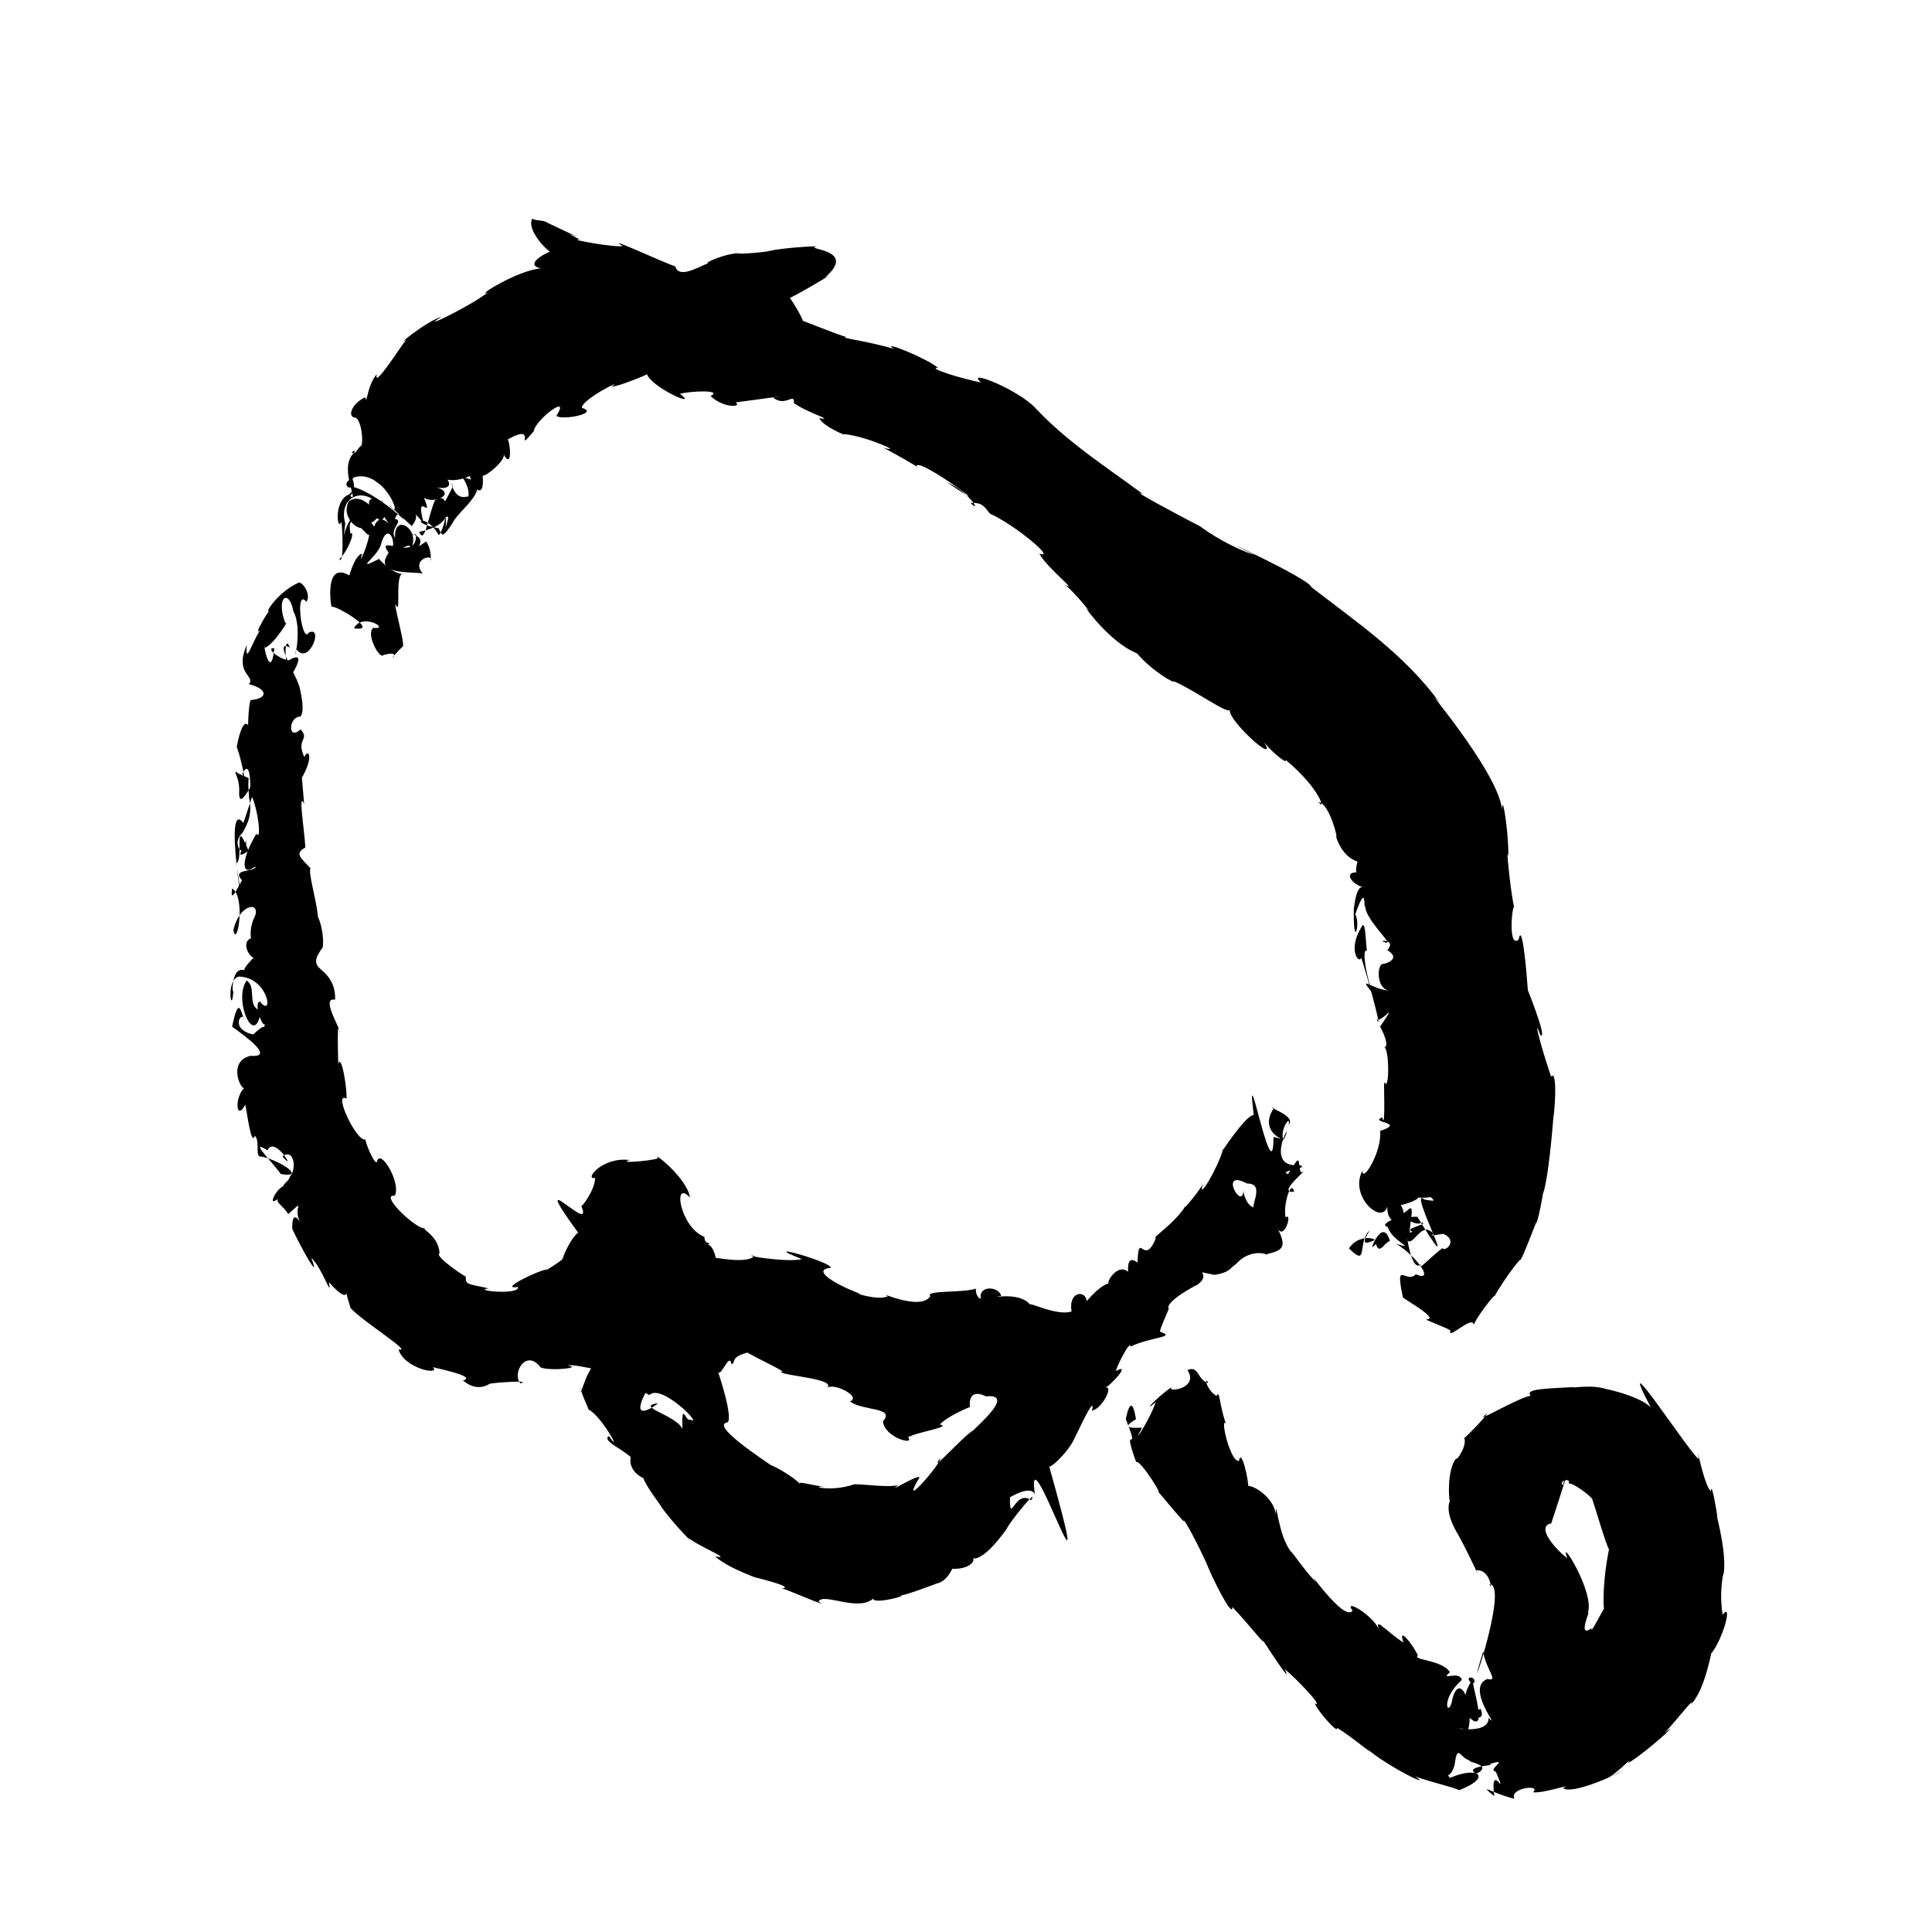 <?xml version="1.0" encoding="UTF-8" standalone="no"?>
<svg
   version="1.0"
   width="1024pt"
   height="1024pt"
   viewBox="0 0 1024 1024"
   preserveAspectRatio="xMidYMid meet"
   id="svg30"
   sodipodi:docname="Q.svg"
   xmlns:inkscape="http://www.inkscape.org/namespaces/inkscape"
   xmlns:sodipodi="http://sodipodi.sourceforge.net/DTD/sodipodi-0.dtd"
   xmlns="http://www.w3.org/2000/svg"
   xmlns:svg="http://www.w3.org/2000/svg">
  <defs
     id="defs34" />
  <sodipodi:namedview
     id="namedview32"
     pagecolor="#ffffff"
     bordercolor="#666666"
     borderopacity="1.0"
     inkscape:pageshadow="2"
     inkscape:pageopacity="0.0"
     inkscape:pagecheckerboard="0"
     inkscape:document-units="pt" />
  <g
     transform="translate(0,1024) scale(0.1,-0.1)"
     fill="#000000"
     stroke="none"
     id="g28">
    <path
       d="m 2820,9081 c -37.33,-81.695 161.629,-252.856 129.125,-169.625 -20.302,12.827 -188.833,-73.947 -81.375,-93.625 C 2740.53,8807.201 2513.012,8661.742 2586,8690 c -101.008,-77.439 -379.906,-210.441 -246,-130 -73.347,-16.015 -259.072,-170.781 -186,-118 -53.783,-73.516 -175.772,-264.908 -157,-185 -55.324,-66.081 -51.703,-173.832 -60.375,-122.625 C 1869.453,8106.351 1834.994,8030.419 1884,8026 c 36.823,-9.257 64.287,-220.088 -19.625,-186 46.599,59.199 -36.119,-107.771 -8.375,-118 77.212,-110.398 -102.984,-179.35 32,-68 -123.435,-9.242 -2.775,118.876 110,30 77.263,-48.876 132.443,-200.938 62,-120 29.552,-24.151 200.221,-186.344 122.125,-111.5 71.443,76.915 -54.197,132.569 62.875,16.5 -53.466,202.213 77.592,-41.306 -18,181 -8.339,-122.79 258.221,-23.795 51,16 159.066,-48.999 97.721,61.94 46.75,56.875 72.375,-82.12 301.213,44.084 174.25,54.125 -50.684,-49.832 78.564,-249.651 58.375,-47.875 -16.339,-44.314 129.5,70.373 111.375,103.375 46.372,-84.549 37.07,57.649 22.125,78.5 169.163,94.42 27.431,-86.183 138.125,43 4.513,57.038 200.467,208.251 120,82 29.36,-26.303 233.038,14.668 135,42 -4.536,44.123 237.596,164.358 156,112 57.245,4.46 257.017,92.871 188.5,69.625 15.985,-69.51 284.341,-189.575 175.5,-106.875 53.435,14.916 231.51,22.503 162,-11.75 72.327,-68.443 172.242,-57.489 132,-34 103.636,13.606 325.94,44.746 199.75,25.5 65.188,-52.717 114.148,31.473 110.21,-29.259 81.48,-56.138 219.09,-91.874 134.041,-80.241 20.733,-43.367 152.378,-98.656 133,-84 113.974,-10.348 327.577,-104.886 205.75,-72 18.434,-6.285 228.439,-126.117 177.25,-101 -11.831,72.223 496.317,-310.553 161,-82 120.165,-50.552 187.351,-173.169 125,-109.625 66.265,3.309 74.607,-22.913 102.375,-56.375 135.911,-61.692 355.835,-246.79 262.625,-212 35.072,-72.797 224.906,-218.756 127,-160 46.178,-26.09 183.419,-197.794 116.5,-126.375 139.851,-185.651 246.31,-231.115 274.625,-243.125 77.676,-93.451 209.15,-167.005 192.875,-146.5 111.574,-48.035 288.624,-177.792 298.125,-152 -10.748,-57.279 260.24,-299.566 181.875,-173 53.937,-64.559 126.684,-118.523 114.375,-92.375 192.591,-161.402 210.759,-278.96 174.875,-222.875 58.924,-9.202 108.327,-216.065 90.75,-179.75 56.044,-188.975 239.918,-157.452 160,-83 -63.207,-17.848 -74.643,-188.579 -4.75,-123.5 -106.125,42.297 -103.853,-35.725 -9.75,-67.125 -53.877,22.485 -54.305,-232.16 -49.5,-95.375 -7.024,-255.214 37.781,-93.533 7,-48 70.755,203.581 38.516,-18.541 55,55 -22.506,-70.924 183.153,-241.194 91.5,-198 -17.517,6.836 72.29,9.255 23.5,-46 70.958,-41.766 3.452,-71.229 -28,-74 -26.353,-10.078 -30.618,-136.399 42,-140 -96.638,1.918 -183.222,98.274 -80.375,-28.625 -27.667,22.447 -78.074,259.526 -41.625,238.625 -7.812,54.855 -7.292,172.778 -29.375,125.625 -73.087,-119.077 -13.853,-196.811 -0.625,-162.625 28.097,-82.283 120.675,-418.231 81,-323 17.789,-33.288 127.868,118.841 19,-41 16.234,-31.185 52.161,-107.054 20,-111 26.815,13.277 32.227,-235.763 3,-186 -7.048,38.088 8.183,-268.123 -11.875,-184.375 -72.759,-28.554 130.33,-25.995 -11.125,-71.625 10.52,-110.417 -94.399,-279.114 -94,-211 -71.584,-135.44 103.768,-290.8 132,-190 -3.874,-126.716 131.085,-84.008 71,7 112.743,28.479 134.76,65.847 18.25,59 118.188,-50.089 258.559,10.998 127.75,24 -13.919,-45.871 83.446,-71.093 -20,-53 -98.025,83.874 228.634,-525.62 -38,-91 -101.698,2.604 -4.593,-52.884 23,-31 43.019,-7.618 -99.02,-31.184 -50,-47 -37.742,-44.31 23.488,153.804 -16.75,119 -61.06,-53.589 -164.474,-76.798 -112.75,-95.875 20.039,-72.936 160.15,-123.217 44.5,-89.125 104.384,-60.271 210.491,-207.199 104,-161 -51.841,-54.708 -112.712,85.754 -67.875,-123.625 76.734,-51.385 185.683,-113.849 120.875,-116.375 76.533,-33.764 143.738,-56.888 129,-62.25 -7.987,-43.254 117.986,85.946 125,35.25 34.556,72.565 136.166,190.599 105,141 64.94,120.21 185.916,265.937 129.375,178.25 31.962,37.916 121.449,301.675 94.625,207.75 24.935,62.233 48.528,242.141 39,167 38.339,120.472 63.204,536.713 52.5,386.875 15.579,108.386 18.279,273.104 -10.5,233.125 -78.152,234.845 -86.901,309.78 -57.375,221.438 47.198,-36.651 -90.901,301.609 -65.625,235.562 -5.051,76.53 -29.783,377.856 -49.25,268.75 -61.582,-45.714 -29.404,215.486 -23,167.125 -21.355,99.884 -45.458,350.658 -31.75,274.125 5.71,91.38 -30.471,351.619 -33,250 -22.149,211.436 -479.638,730.526 -328,562 -184.845,255.964 -438.474,427.519 -683.75,617 -2.809,42.516 -631.832,329.953 -298.25,169 -127.232,40.251 -252.284,123.129 -288,151 -100.071,51.437 -389.56,205.932 -305,172 -192.99,142.629 -402.094,276.732 -566,452 -89.191,100.594 -382.793,217.232 -292,140 -86.433,15.669 -291.968,76.564 -229,78 -64.061,52.57 -306.543,149.46 -235,100 -149.671,44.872 -294.16,57.894 -250,63 -43.753,9.294 -267.425,103.337 -229.25,82.75 -20.37,57.878 -125.063,213.578 -83.75,117.25 77.689,35.73 292.263,166.592 197,113 187.639,157.829 -125.621,149.561 -38.75,167.5 -172.085,-2.497 -348.603,-40.648 -227.25,-19.5 -60.961,-18.336 -252.308,-23.402 -178,-17 -79.302,2.964 -212.702,-60.23 -169,-52 -54.583,-19.607 -157.89,-86.629 -178.125,-17.875 -62.156,19.843 -385.187,170.217 -279.125,108.5 -24.607,-11.844 -304.009,36.65 -227.25,33.875 -169.707,85.243 169.348,-71.097 -172.5,89.5 -18.639,14.89 -55.342,7.689 -80,21 z M 7570,3721 c 87.335,-39.883 -96.168,-43.953 79.625,-20.5 82.351,-35.814 7.89,-99.013 -4.625,-75.5 -60.895,-46.292 -159.007,-150.867 -100.781,-66.391 C 7480.353,3439.796 7446.373,3766.377 7461,3664 c 23.802,-25.02 64.94,72.174 109,57 z"
       id="path4" />
    <path
       d="m 1868,7831 c -71.802,-87.091 47.058,-275.303 -19.375,-212.875 -80,-28.776 -62.398,-199.989 -39.625,-144.125 6.977,-24.93 14.185,-233.044 -10,-198 47.07,46.189 87.081,153.779 58,136 -23.558,159.626 94.544,-32.789 101,-5 -18.977,-93.382 -62.911,-168.732 -38,-102 -43.957,-2.859 -82.037,-163.788 -68,-115 -121.632,70.983 -104.463,-116.543 -95,-167 9.444,18.172 266.572,-134.457 119,-113 44.943,86.966 196.542,-9.148 102.875,2.375 -41.836,-29.797 32.841,-169.759 53,-144.25 132.505,36.176 -23.393,-79.347 103.125,45.875 14.771,5.712 -63.235,276.875 -32,211.375 21.091,-32.79 -12.109,191.117 38,172.625 -87.409,-6.727 -208.128,178.49 -133,79 -133.791,-67.062 -13.027,7.357 10,73 36.356,143.816 101.914,-0.923 41,-56 28.116,6.299 150.292,105.252 105,18 89.383,105.243 -77.707,225.486 -70,77 -34.773,54.382 64.072,95.941 -15,103 11.145,-70.062 11.932,83.046 63,-7 -164.678,153.386 -308.525,199.469 -300,167 55.171,81.279 132.577,317.929 45,194 z m 105,-235 c -55.678,-6.409 39.046,-161.891 63.25,-95.375 81.332,-125.815 -12.374,60.125 -53.25,-51.625 -165.447,235.162 -187.011,-283.031 -153,16 -33.04,117.999 56.755,183.241 143,131 z"
       id="path6" />
    <path
       d="m 1849,7584 c -51.187,-97.017 82.378,-185.844 88,-120 109.42,-3.477 94.394,214.539 83,81 -54.678,-22.24 -88.427,87.465 -171,39 z"
       id="path8" />
    <path
       d="m 2435,7730 c 64.38,-73.584 48.34,-136.165 43.75,-120.875 -87.474,-28.451 -92.338,123.735 -78.75,50.875 -57.587,-114.563 -113.559,-182.367 -25.875,-157.875 10.072,-17.182 -63.727,-168.566 25.875,-32.125 29.092,66.017 245.679,209.811 47.625,240.625 1.219,8.864 15.661,52.289 -12.625,19.375 z"
       id="path10" />
    <path
       d="m 2305,7588 c -39.112,-93.353 -52.853,-236.63 -83.875,-167.125 81.224,14.89 181.485,62.309 130.875,136.125 20.952,-58.131 13.611,-219.061 -27,-117 -173.975,30.499 -68.198,88.942 1,-37 38.266,46.062 71.891,247.167 -21,185 z"
       id="path12" />
    <path
       d="m 2150,7416 c -54.336,-52.239 74.337,13.37 55,-16 0.09,-142.528 -220.874,17.536 -145,-90 -91.592,-126.986 153.24,-95.915 181,-111 -67.38,81.663 68.778,109.496 38,66 13.23,35.074 -7.716,90.986 -20.875,105 -99.567,-66.823 51.518,24.84 -108.125,46 z"
       id="path14" />
    <path
       d="m 1586,7153 c -130.164,-54.495 -212.055,-213.403 -135.625,-127.125 -1.568,27.539 -136.315,-200.375 -58.375,-111.875 -39.703,-28.797 -96.803,-227.023 -83.625,-92.125 -69.625,-153.675 49.049,-164.772 10.625,-207.875 114.265,-30.776 90.501,-79.797 10,-84 -12.136,-12.619 -22.558,-219.441 -3,-155 -43.214,116.677 -82.773,-162.057 -70.75,-93.875 36.271,-104.144 53.605,-240.556 29.75,-141.125 63.615,123.151 35.845,-254.229 35,-100 38.69,-30.309 72.77,-266.873 39,-219 -78.264,-129.526 -86.704,-235.319 -5,-173 3.454,-33.867 -147.747,-7.219 -59.25,-85.25 25.486,120.653 -84.214,-166.383 -64.25,-31.625 73.822,-46.018 25.558,-322.72 6.5,-221.125 33.562,147.213 149.939,151.252 112,69 -48.847,-95.908 4.042,-202.477 9,-109 -87.725,3.147 -47.406,-95.16 -14,-106 -23.682,-24.98 -97.916,-96.198 -11.125,-93.25 -109.686,107.203 -104.706,-120.171 -95.875,-80.75 -7.881,-145.968 -43.203,58.286 29,74 157.76,-3.307 186.544,-225.235 112,-133 -39.629,0.687 23.699,-179.178 32,-101 -24.224,-71.861 18.762,8.934 -68,-73 -132.73,30.119 -54.103,133.764 -47,77 -17.717,40.111 -28.825,137.448 -64.75,-35.625 62.172,-44.615 232.082,-165.28 97.75,-154.375 -130.303,-30.797 -42.36,-202.906 -29,-166 -58.109,-48.842 -49.086,-187.27 1,-93 10.747,-46.657 31.349,-223.75 51,-165 31.259,-31.408 -5.506,-120.606 38,-110 115.496,-29.636 228.491,-115.2 99.25,-92.625 -40.072,58.977 -175.465,190.958 -70.452,125.842 38.504,82.85 158.43,-127.224 79.327,-32.842 57.505,46.267 79.637,-61.606 39.375,-106.75 -3.116,-32.2 -82.115,-51.863 -15.5,-115.625 14.574,175.843 -138.843,-77.076 -44,1 -25.328,-19.604 30.68,-43.38 50.156,-84.781 100.825,90.576 18.609,29.042 65.844,-43.219 -39.042,56.023 -44.684,13.906 -44,-34 44.317,-95.934 155.395,-295.455 100.625,-153.25 60.66,-56.847 111.146,-225.175 93.5,-129.5 140.266,-157.293 62.041,33.026 114.75,-136.875 64.014,-71.617 336.872,-239.857 254.125,-219.25 32.019,-104.863 230.996,-140.283 181,-93.125 -23.844,1.086 247.536,-48.842 161,-71.5 62.434,-53.759 117.151,-34.087 141.25,-17.875 19.588,6.214 230.409,20.405 162.875,2.375 -46.267,51.882 29.745,186.99 107.875,84 54.117,-20.288 224.311,-1.402 144,10 36.537,15.551 246.309,-59.139 143,12 -56.427,-61.025 -84.703,-210.61 -71.25,-132.125 -18.236,6.978 48.657,-129.128 36.25,-111.875 70.612,-32.556 188.511,-253.918 109,-141 -35.844,-25.459 61.822,-62.971 116,-112 -20.937,-105.499 147.022,-151.372 102,-96 -124.657,66.949 92.642,-205.045 51,-154 64.072,-98.406 212.493,-242.806 150,-176 64.03,-52.049 243.27,-119.804 144,-100 84.228,-75.656 280.62,-132.079 194.375,-106.5 72.659,-18.519 225.682,-57.777 160.625,-62.5 35.794,-11.555 267.721,-111.172 193.875,-71.75 18.995,52.216 208.789,-55.503 289.125,16.75 0.181,-33.637 204.949,21.442 137.375,15.875 38.768,-1.927 287.803,100.808 196.625,61.125 72.63,22.674 82.039,91.643 89.5,80.75 103.71,-1.39 123.925,57.89 97.5,58.25 58.171,-28.553 176.323,138.328 188,156 7.279,23.985 172.014,228.717 128,149 -85.323,63.527 -113.851,-139.895 -112,16 93.702,53.971 128.77,36.809 132.75,9.375 -57.346,404.065 353.699,-836.462 73.25,161.625 -10.645,-39.048 101.64,65.36 134.75,138.5 48.178,99.414 111.309,233.096 94.25,149.5 64.555,15.517 123.668,161.645 58,112 50.567,29.293 149.44,142.378 70,99 -11.028,-5.008 73.313,168.652 76,129 111.338,52.657 248.185,48.631 156,78.875 0.749,17.11 28.26,74.585 46.625,120.25 -26.162,42.534 187.54,148.422 150.375,126.875 88.176,65.58 -42.079,80.613 91.75,53.875 82.942,12.779 79.612,34.551 114.5,57.375 87.289,97.528 191.687,39.972 156.75,50.75 93.082,22.301 112.139,37.109 66,134 35.238,-55.888 77.374,93.749 40.125,62.25 -14.848,66.257 29.328,205.572 44.875,136.75 -101.558,-12.66 96.235,134.503 34.625,101.875 -16.708,66.84 4.649,105.687 -66.75,-9.125 -57.722,19.791 122.148,28.831 61.125,48.25 -208.633,-21.872 -11.516,289.622 -85,132 -23.608,48.916 39.71,142.272 27,82 45.76,46.746 -131.137,99.249 -77.875,88.75 -109.503,-165.524 165.749,-194.212 -2.125,-153.75 -0.732,-336.067 -167.94,585.774 -96,47 46.132,242.708 -250.544,-242.433 -170,-110 -32.232,-108.897 -140.654,-288.159 -108,-184 -4.825,-21.258 -112.235,-152.244 -91,-117 -66.199,-104.264 -182.349,-168.398 -159,-174 -64.39,-156.052 -90.067,50.294 -97,-128 -69.013,51.729 -42.975,-66.306 -53,-47 -56.502,47.358 -126.563,-77.678 -92,-61 -81.487,-13.452 -208.484,-209.295 -124,-105 4.329,68.466 -99.493,67.693 -80.625,-46.125 -79.982,-27.99 -247.154,62.914 -215.375,31.125 -59.315,85.764 -254.364,28.522 -157.25,52.125 -15.29,52.413 -123.42,55.109 -107.75,-16.125 -38.826,11.862 -23.285,85.18 -27,54 -65.303,-24.063 -270.085,-6.776 -241.25,-40.125 -53.63,-84.999 -301.829,39.709 -225,-0.125 -48.43,-26.264 -196.586,22.081 -146.75,13.25 -114.99,41.321 -267.352,126.453 -156,137 11.536,30.374 -409.311,146.804 -152.75,46.5 -79.632,-20.916 -340.908,25.005 -251.375,17.5 -36.214,-46.992 -221.644,-4.984 -204.875,-12 12.222,-83.134 -6.646,127.639 -69,55 76.713,44.968 6.707,-0.237 9,57 -129.478,50.247 -171.482,309.177 -77,209 -14.952,104.662 -207.578,252.945 -169.125,207 -54.959,-15.457 -217.818,-27.218 -150.875,-8.25 -148.816,17.793 -242.6,-109.314 -182.75,-94.875 -0.261,-69.719 -85.615,-174.896 -74.25,-146.875 77.685,-175.174 -302.021,249.252 -16,-143 -57.073,-43.953 -113.281,-217.221 -75,-131 20.911,0.791 -152.832,-106.274 -88,-64 -38.92,-0.984 -267.674,-111.12 -155,-93 7.578,-46.331 -251.976,-17.779 -155,-8 -103.587,24.839 -126.258,15.895 -122,64 11.282,-13.482 -173.451,109.059 -138.875,122.625 -7.384,91.273 -86.047,120.648 -80.125,132.375 -41.172,-7.269 -243.947,181.409 -157.375,172.375 34.783,68.386 -79.131,257.542 -94.625,179.625 -12.389,-18.694 -63.438,105.416 -61,119 -45.543,-17.603 -175.942,257.818 -100,216 1.799,66.413 -28.269,240.706 -44,184 -1.353,43.358 -8.071,258.475 8,169 8.251,8.381 -104.581,189.382 -25,171 6.819,145.514 -134.781,185.909 -67,157 -68.524,38.645 -13.129,96.951 1.5,120.875 5.706,32.436 -0.112,106.431 -25.5,163.125 -7.432,89.402 -53.047,233.41 -39,256 -50.239,54.359 -87.994,76.625 -27.375,110.125 -6.14,101.706 -39.664,300.921 -6.625,230.875 -5.815,61.563 -17.817,228.127 -13.75,135.625 67.605,115.45 36.116,161.565 14.875,112.875 -46.609,98.918 31.963,89.948 -20.125,146.5 -69.959,-63.545 -63.766,68.472 -1.125,67.75 34.905,33.001 -18.699,208.769 -3.875,153.25 -7.571,51.034 -145.276,264.176 -52,213 -33.982,90.745 -30.036,-142.261 16,-137 -25.288,-33.829 93.4,136.545 -22,69 -58.113,9.218 -123.915,69.93 -76,64 -18.741,-183.093 -63.763,36.114 -48,3 49.925,21.87 136.263,163.851 106.875,128.875 -53.504,137.393 17.996,189.849 42.125,64.125 53.889,-99.4 -7.32,-306.701 15,-199 63.584,-95.531 149.244,123.704 66.875,86.375 -36.597,-66.977 -75.808,242.878 -12.875,162.625 24.349,32.451 -10.879,96.608 -38,103 z M 6610,3967 c 109.467,1.902 -7.668,-156.099 50,-128 -46.102,-6.462 -73.364,73.793 -70,101 4.011,-134.785 -139.9,111.484 20,27 z M 3961,3071 c 57.721,-34.149 229.144,-112.005 176.25,-101.375 6.903,-22.014 300.755,-36.103 246.25,-86.375 31.366,31.358 185.823,-45.557 121.5,-71.25 64.955,-50.794 242.689,-29.114 175,-105 5.85,-85.895 173.088,-130.528 132.75,-85.25 48.595,29.614 237.183,54.795 168.25,68.25 43.545,46.544 167.655,96.721 160,92.375 -5.58,43.181 7.461,94.26 85,56.625 162.891,16.259 -60.306,-166.872 -64,-178 -53.07,-27.447 -244.946,-245.087 -180,-151 20.879,-9.422 -228.735,-300.17 -108,-100 -16.812,14.137 -180.318,-92.865 -114,-42 -60.977,-14.315 -213.157,10.592 -236,4 -112.288,-39.831 -239.909,-9.646 -157,-11 -59.336,4.368 -129.707,28.91 -129,16 -51.13,54.666 -217.786,134.224 -122,76.5 -87.818,61.303 -352.068,233.968 -260,247.5 36.911,28.069 -78.399,354.607 -55,279 16.294,-64.99 63.148,104.397 77,28 24.415,14.995 -8.192,38.056 83,63 z m -519,-225 c 63.375,64.56 292.902,-171.297 216,-130 -23.934,-15.455 -45.519,105.806 -41.125,-49.375 -32.41,72.379 -249.058,116.908 -134.125,135.75 28.593,11.393 -156.519,-126.803 -61.75,54.625 z"
       id="path16" />
    <path
       d="m 1250,6150 c -9.812,-10.67 17.959,-27.119 18,-99 -12.703,-210.7 219.932,413.786 22,-173 -128.092,166.199 62.996,-847.906 -38,-213 42.456,11.052 -17.924,268.275 65.875,64.625 -95.326,-58.944 -4.882,30.076 -14.875,67.375 17.711,-132.163 -90.837,-42.269 -19,27 78.731,129.88 21.853,170.666 34,291 -7.243,6.334 -48.724,18.497 -68,35 z"
       id="path18" />
    <path
       d="m 1308,5043 c -74.757,-98.016 44.073,-370.335 75,-160 -78.272,20.85 -19.954,123.031 -75,160 z"
       id="path20" />
    <path
       d="m 7258,3718 c -65.752,-65.647 -3.372,-199.269 -108,-95 58.072,92.33 200.243,49.906 121.625,6.75 2.934,13.168 60.519,150.158 95.375,32.25 -28.776,-4.026 -64.002,-93.244 -78,7 -95.734,-46.816 -41.075,24.354 -31,49 z"
       id="path22" />
    <path
       d="m 6294,2978 c 64.972,-98.155 -117.09,-122.245 -84,-89 -102.898,-75.603 -152.904,-141.035 -84,-80 -34.628,-101.324 -135.918,-249.309 -72.625,-135.75 -54.179,-2.596 -116.432,-4.881 -32.375,44.75 -26.91,164.171 -55.04,-7.319 -54,0 85.824,-216.201 -28.958,6.061 55,-228 19.697,21.543 174.597,-230.19 98,-135 28.266,-30.101 192.808,-234.472 150,-165 57.975,-79.668 162.421,-322.032 119,-220 26.273,-77.314 146.509,-316.341 142.375,-247.5 87.502,-89.715 191.28,-227.734 158.625,-170.5 64.923,-100.014 161.41,-245.202 119,-159 58.135,-45.079 210.906,-206.536 161,-182 9.06,-36.108 128.011,-167.859 116,-129 68.544,-37.788 232.478,-177.42 151,-104 121.823,-106.99 386.714,-231.265 248,-143 -2.836,-15.633 257.191,-76.131 247,-84 178.545,67.811 105.76,132.319 -46,66 -86.743,86.407 -60.969,234.16 -74,89 -45.495,24.645 57.206,-171.017 98,-19 15.134,117.945 28.378,32.44 81,22 -23.598,-8.165 131.571,-22.179 32,-71 -69.04,44.002 114.805,43.169 72,52 116.267,36.932 -18.62,-31.613 33,-40 71.254,-168.153 -34.287,69.101 -8,-130 -90.291,74.191 -14.304,16.415 106,-14 -26.477,59.84 147.148,77.744 99,35 54.894,-9.051 219.023,51.876 159,21 76.138,-47.719 486.251,178.341 231,51 64.353,31.73 145.25,128.388 114,82 97.29,56.864 302.512,246.682 193,159 65.904,71.085 172.654,207.475 138,151 80.087,73.788 114.818,311.926 111.5,272.625 64.947,84.852 113.059,273.791 58.625,204.25 -20.361,128.963 6.305,234.155 5.875,217.125 19.183,128.869 -57.63,375.31 -33,296.875 -0.377,10.647 -31.999,204.434 -35,140.125 -38.524,33.547 -81.598,277.515 -64,172 -24.678,-5.841 -467.494,675.79 -254,272 -65.504,70.405 -322.237,117.882 -217.625,90.375 -81.37,37.599 -203.891,9.318 -196.375,17.625 -123.281,-7.642 -258.954,-7.478 -223,-45 -80.064,-16.739 -331.524,-168.687 -228,-93 -47.513,-63.891 -155.25,-163.283 -124.5,-130.75 18.242,-41.737 -45.572,-130.808 -41.5,-108.25 -61.622,-70.085 -33.418,-293.605 -30.125,-218.625 -37.405,-60.58 30.967,-169.51 26.125,-163.375 35.573,-55.12 149.813,-296.684 107,-212 81.829,9.314 86.749,-125.54 73,-74 111.364,-0.689 -152.412,-743.118 -34,-356 15.214,-98.792 86.904,-161.617 22,-146 -120.961,-48.208 80.706,-282.63 7,-206 2.667,-105.881 -266.311,-34.846 -108.875,-62.375 33.418,109.662 -36.581,310.075 -81.125,171.375 -18.566,-123.181 -77.119,-20.199 48,92 -13.302,54.327 -120.491,-11.259 -63.25,41.125 -41.666,66.253 -202.832,64.036 -169.75,87.875 -24.575,57.775 -109.784,162.619 -76,69 -92.326,58.512 -150.744,137.238 -132,73 -36.278,76.863 -189.305,164.034 -138,96 -47.142,-65.298 -264.292,260.567 -195,153 -50.23,46.714 -131.268,167.338 -129.125,157.375 -70.87,80.782 -82.984,306.496 -82.875,200.625 -15.621,119.5 -197.701,194.174 -144,120 1.858,66.2 -40.742,236.113 -51.125,162.5 -46.166,-7.142 -101.668,232.745 -69.875,199.5 -36.199,103.383 -31.819,181.94 -49,145 -58.883,35.496 -64.006,110.517 -44,69 -57.312,13.662 -50.106,95.973 -110,68 z m 2020,-601 c 22.003,6.322 114.001,-63.62 125,-82 42.131,-126.279 105.689,-361.475 96,-235 -30.773,-131.038 -40.59,-276.875 -33.875,-348.75 -1.699,5.446 -75.151,-143.585 -65.125,-101.25 -82.774,-59.134 2.647,111.056 -21,80 42.247,105.167 -158.471,421.394 -108,292 -36.837,23.152 -176.77,163.52 -86,184 -45.863,-152.773 356.627,1106.149 62,202 -24.436,21.795 44.047,43.49 31,9 z"
       id="path24" />
    <path
       d="m 7795,1323 c -103.53,-164.733 99.303,-243.094 51.875,-139.625 -121.217,-67.858 -87.746,85.114 -66.875,-38.375 122.955,-128.489 7.671,205.044 31.25,173.625 21.392,35.569 -54.064,42.866 -16.25,4.375 z"
       id="path26" />
  </g>
</svg>
